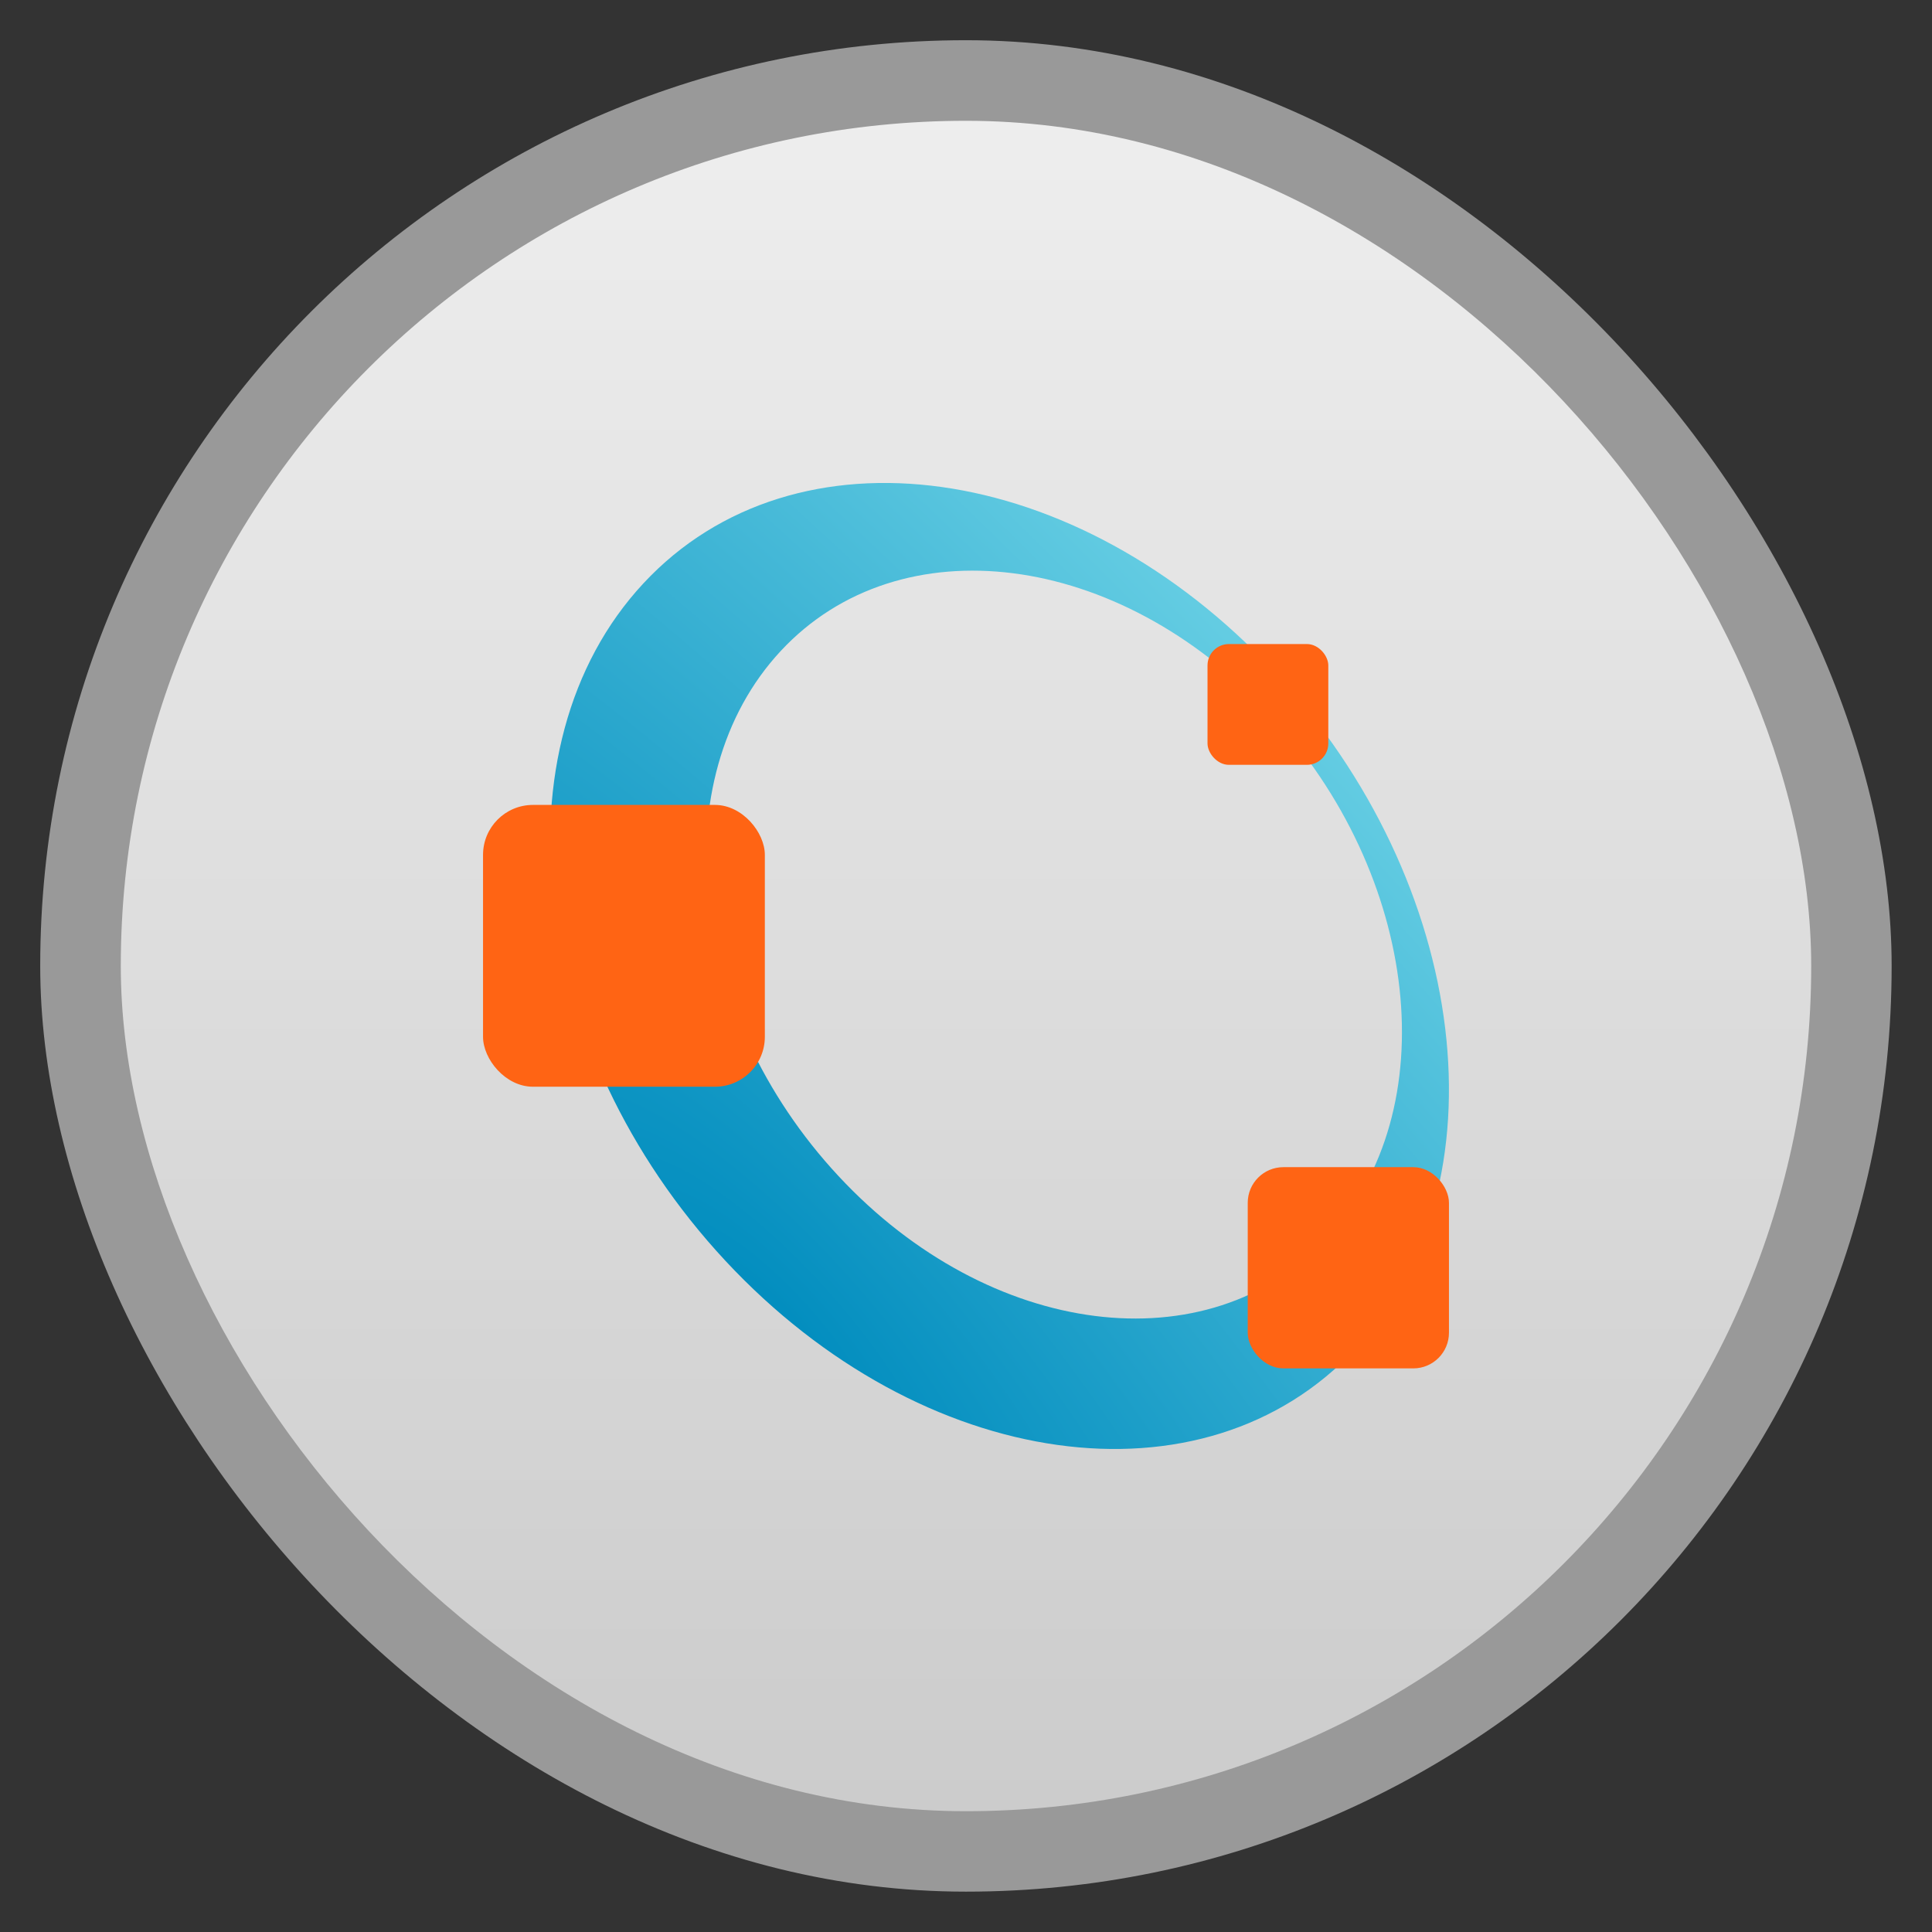 <svg xmlns="http://www.w3.org/2000/svg" xmlns:xlink="http://www.w3.org/1999/xlink" width="48" viewBox="0 0 13.547 13.547" height="48">
 <rect x="0" y="0" width="13.547" height="13.547" fill="#333333" stroke="none"/>
 <defs>
  <linearGradient id="0">
   <stop stop-color="#cccccc"/>
   <stop offset="1" stop-color="#eeeeee"/>
  </linearGradient>
  <linearGradient xlink:href="#0" id="1" gradientUnits="userSpaceOnUse" gradientTransform="matrix(1.105,0,0,1.105,-134.279,-295.762)" y1="279.1" x2="0" y2="268.33"/>
  <linearGradient id="2">
   <stop stop-color="#008cbe"/>
   <stop offset="1" stop-color="#b2ffff"/>
  </linearGradient>
  <radialGradient xlink:href="#2" id="3" gradientUnits="userSpaceOnUse" gradientTransform="matrix(0.047,-0.05,0.156,0.168,-64.822,-47.882)" cx="182.98" cy="395.05" r="148.95"/>
 </defs>
 <rect height="12.982" rx="6.491" y="0.282" x="0.282" width="12.982" opacity="0.5" fill="#ffffff" fill-rule="evenodd"/>
 <rect height="11.853" rx="5.926" y="0.847" x="0.847" width="11.853" fill="url(#1)" fill-rule="evenodd"/>
 <path d="M 4.512,4.09 C 3.45,5.231 3.707,7.358 5.086,8.84 6.465,10.321 8.443,10.598 9.505,9.457 10.567,8.315 10.31,6.189 8.932,4.707 7.553,3.225 5.574,2.949 4.512,4.09 z M 5.475,4.564 C 6.309,3.668 7.843,3.863 8.901,5 9.959,6.137 10.141,7.786 9.306,8.682 8.472,9.579 6.938,9.384 5.88,8.247 4.821,7.11 4.64,5.461 5.475,4.564 z" fill="url(#3)"/>
 <rect y="4.516" x="8.467" rx="0.15" height="0.847" width="0.847" fill="#ff6414"/>
 <rect y="5.644" x="3.387" rx="0.35" height="1.976" width="1.976" fill="#ff6414"/>
 <rect y="8.184" x="8.749" rx="0.25" height="1.411" width="1.411" fill="#ff6414"/>
</svg>
